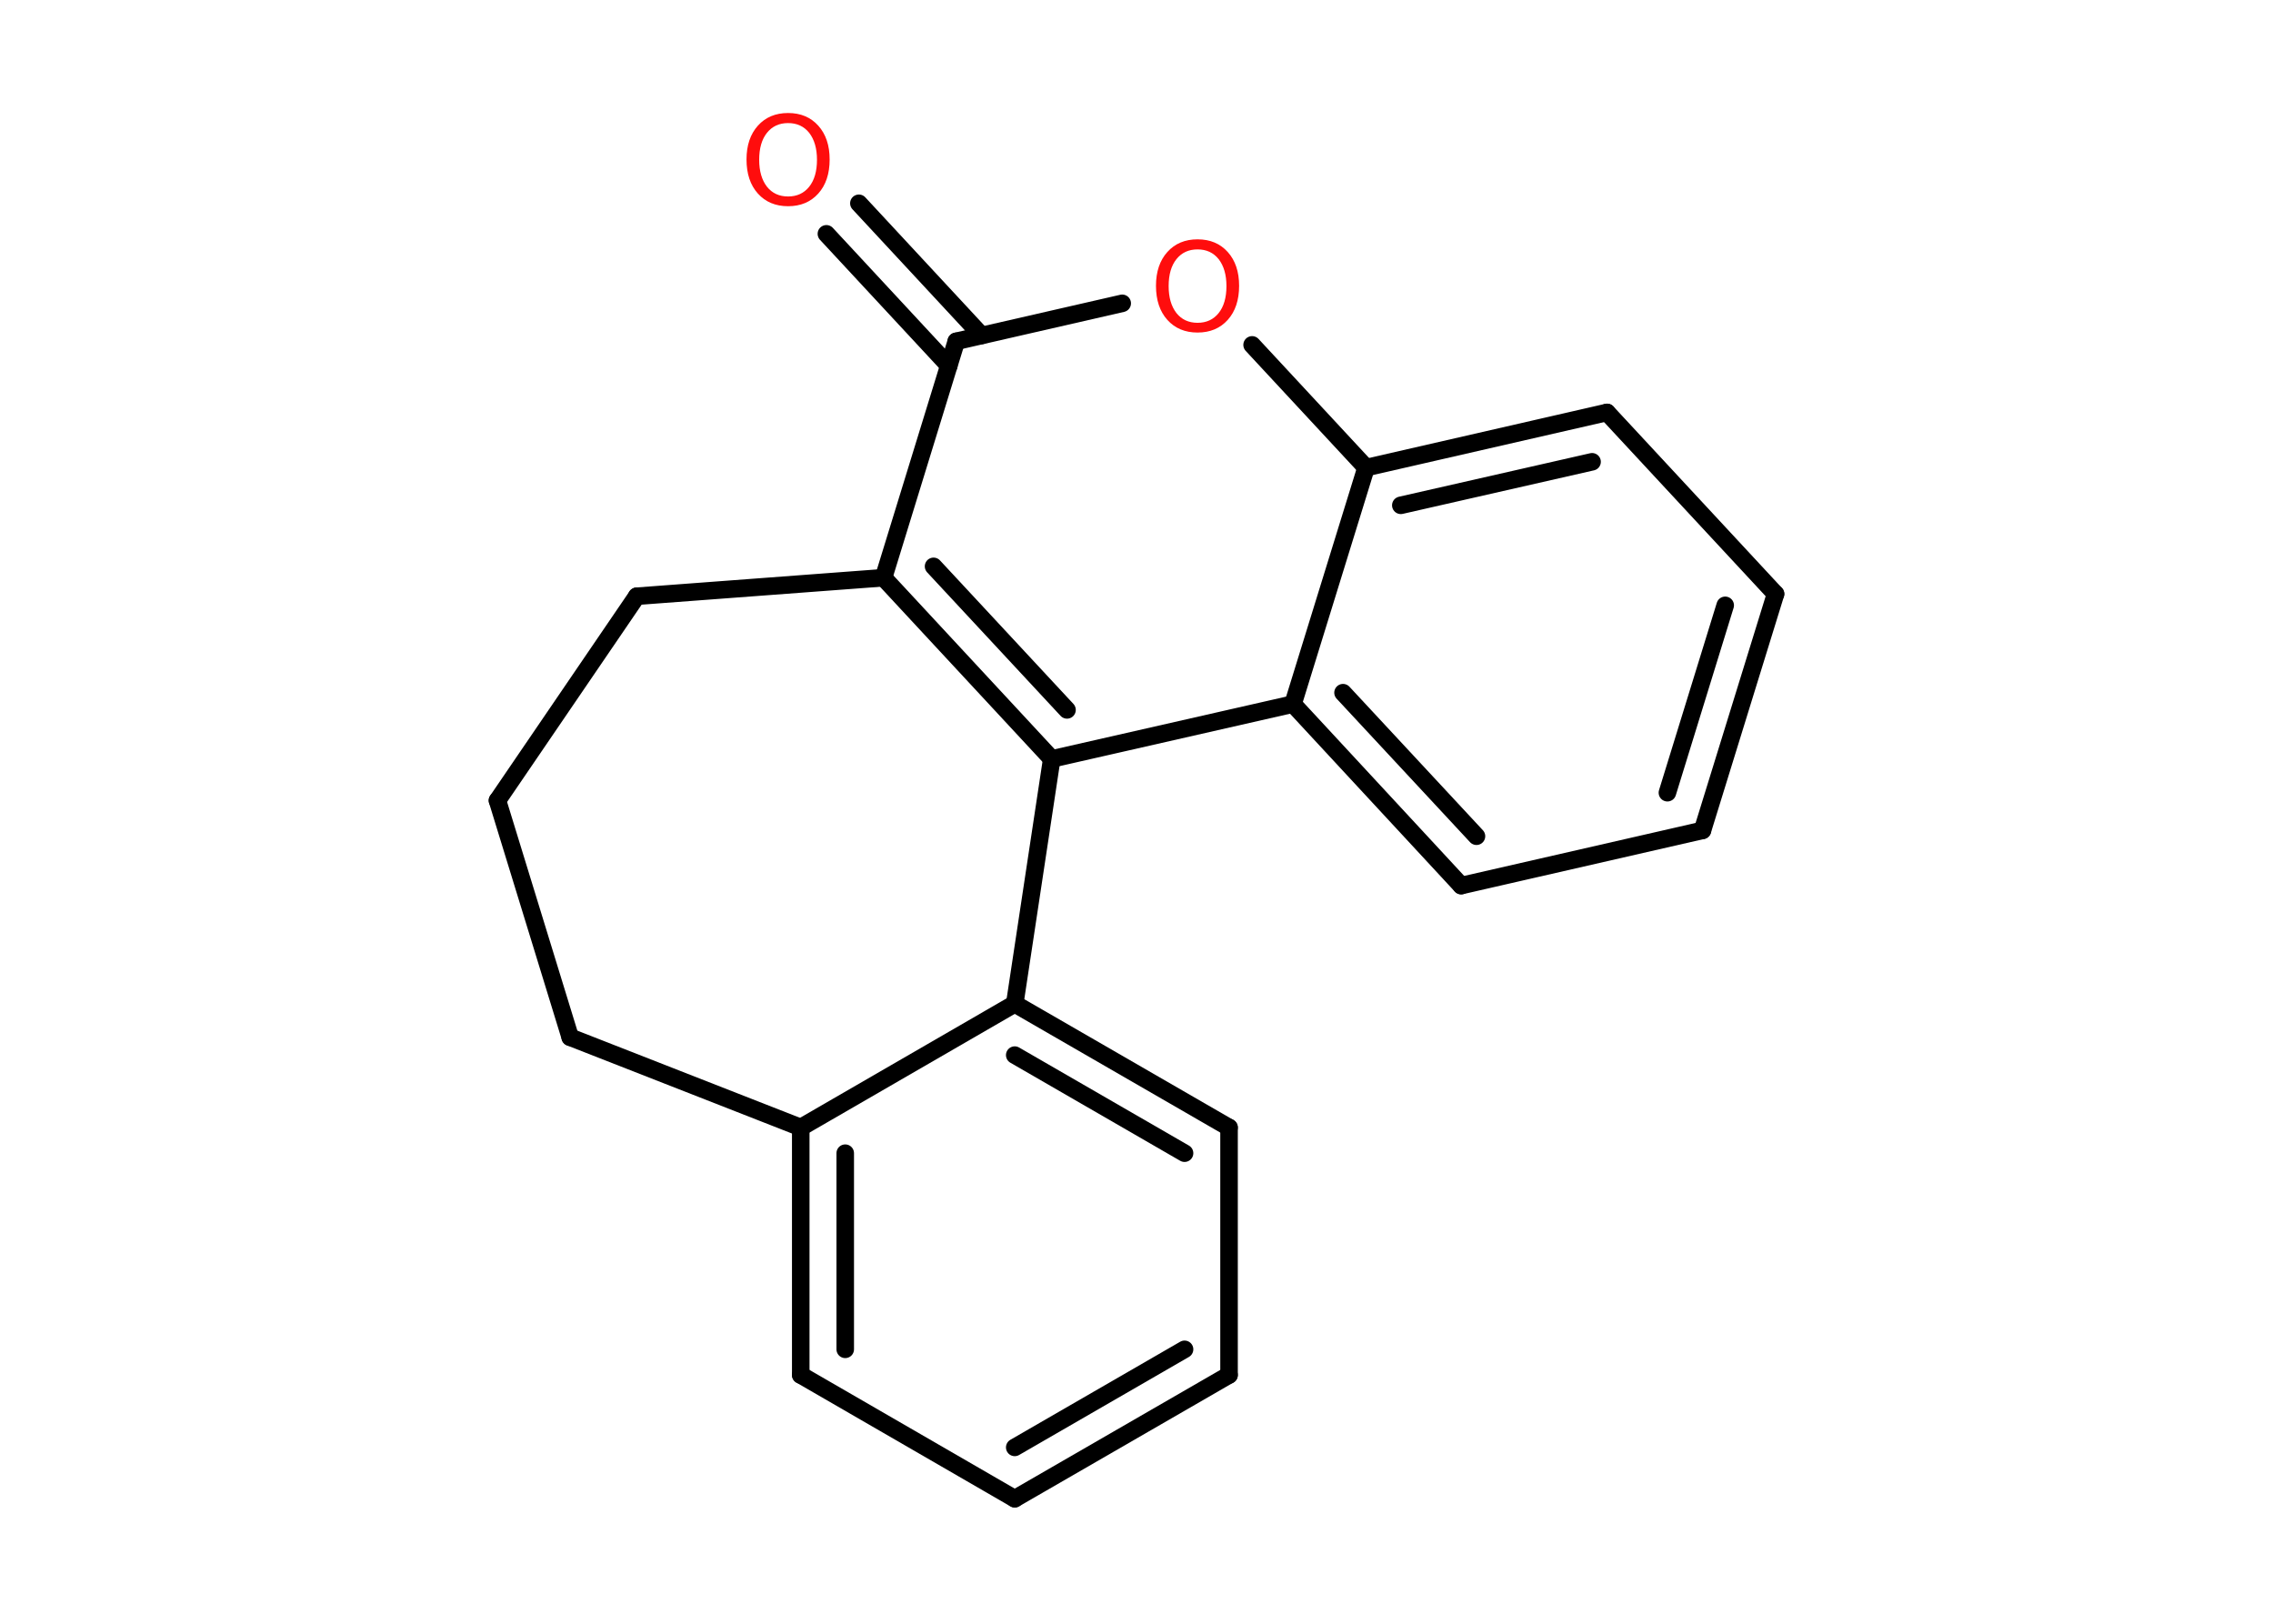 <?xml version='1.0' encoding='UTF-8'?>
<!DOCTYPE svg PUBLIC "-//W3C//DTD SVG 1.1//EN" "http://www.w3.org/Graphics/SVG/1.1/DTD/svg11.dtd">
<svg version='1.2' xmlns='http://www.w3.org/2000/svg' xmlns:xlink='http://www.w3.org/1999/xlink' width='70.0mm' height='50.0mm' viewBox='0 0 70.0 50.0'>
  <desc>Generated by the Chemistry Development Kit (http://github.com/cdk)</desc>
  <g stroke-linecap='round' stroke-linejoin='round' stroke='#000000' stroke-width='.54' fill='#FF0D0D'>
    <rect x='.0' y='.0' width='70.0' height='50.0' fill='#FFFFFF' stroke='none'/>
    <g id='mol1' class='mol'>
      <g id='mol1bnd1' class='bond'>
        <line x1='26.45' y1='6.26' x2='30.23' y2='10.33'/>
        <line x1='25.45' y1='7.2' x2='29.22' y2='11.26'/>
      </g>
      <line id='mol1bnd2' class='bond' x1='29.45' y1='10.51' x2='34.56' y2='9.34'/>
      <line id='mol1bnd3' class='bond' x1='38.56' y1='10.62' x2='42.07' y2='14.4'/>
      <g id='mol1bnd4' class='bond'>
        <line x1='49.49' y1='12.7' x2='42.07' y2='14.4'/>
        <line x1='49.03' y1='14.22' x2='43.14' y2='15.56'/>
      </g>
      <line id='mol1bnd5' class='bond' x1='49.49' y1='12.7' x2='54.68' y2='18.29'/>
      <g id='mol1bnd6' class='bond'>
        <line x1='52.43' y1='25.57' x2='54.68' y2='18.29'/>
        <line x1='51.35' y1='24.41' x2='53.13' y2='18.64'/>
      </g>
      <line id='mol1bnd7' class='bond' x1='52.43' y1='25.57' x2='45.0' y2='27.27'/>
      <g id='mol1bnd8' class='bond'>
        <line x1='39.82' y1='21.68' x2='45.0' y2='27.27'/>
        <line x1='41.36' y1='21.33' x2='45.47' y2='25.75'/>
      </g>
      <line id='mol1bnd9' class='bond' x1='42.07' y1='14.4' x2='39.82' y2='21.68'/>
      <line id='mol1bnd10' class='bond' x1='39.82' y1='21.68' x2='32.39' y2='23.37'/>
      <g id='mol1bnd11' class='bond'>
        <line x1='27.21' y1='17.79' x2='32.39' y2='23.37'/>
        <line x1='28.75' y1='17.44' x2='32.86' y2='21.86'/>
      </g>
      <line id='mol1bnd12' class='bond' x1='29.45' y1='10.51' x2='27.21' y2='17.79'/>
      <line id='mol1bnd13' class='bond' x1='27.21' y1='17.79' x2='19.61' y2='18.36'/>
      <line id='mol1bnd14' class='bond' x1='19.61' y1='18.36' x2='15.32' y2='24.65'/>
      <line id='mol1bnd15' class='bond' x1='15.32' y1='24.65' x2='17.56' y2='31.94'/>
      <line id='mol1bnd16' class='bond' x1='17.56' y1='31.94' x2='24.66' y2='34.72'/>
      <g id='mol1bnd17' class='bond'>
        <line x1='24.66' y1='34.72' x2='24.66' y2='42.34'/>
        <line x1='26.03' y1='35.51' x2='26.03' y2='41.55'/>
      </g>
      <line id='mol1bnd18' class='bond' x1='24.66' y1='42.34' x2='31.25' y2='46.15'/>
      <g id='mol1bnd19' class='bond'>
        <line x1='31.25' y1='46.15' x2='37.85' y2='42.34'/>
        <line x1='31.25' y1='44.57' x2='36.48' y2='41.55'/>
      </g>
      <line id='mol1bnd20' class='bond' x1='37.85' y1='42.34' x2='37.85' y2='34.72'/>
      <g id='mol1bnd21' class='bond'>
        <line x1='37.85' y1='34.72' x2='31.25' y2='30.91'/>
        <line x1='36.48' y1='35.51' x2='31.25' y2='32.49'/>
      </g>
      <line id='mol1bnd22' class='bond' x1='24.66' y1='34.72' x2='31.25' y2='30.91'/>
      <line id='mol1bnd23' class='bond' x1='32.39' y1='23.37' x2='31.25' y2='30.91'/>
      <path id='mol1atm1' class='atom' d='M24.27 3.79q-.41 .0 -.65 .3q-.24 .3 -.24 .83q.0 .52 .24 .83q.24 .3 .65 .3q.41 .0 .65 -.3q.24 -.3 .24 -.83q.0 -.52 -.24 -.83q-.24 -.3 -.65 -.3zM24.27 3.48q.58 .0 .93 .39q.35 .39 .35 1.04q.0 .66 -.35 1.05q-.35 .39 -.93 .39q-.58 .0 -.93 -.39q-.35 -.39 -.35 -1.05q.0 -.65 .35 -1.04q.35 -.39 .93 -.39z' stroke='none'/>
      <path id='mol1atm3' class='atom' d='M36.88 7.68q-.41 .0 -.65 .3q-.24 .3 -.24 .83q.0 .52 .24 .83q.24 .3 .65 .3q.41 .0 .65 -.3q.24 -.3 .24 -.83q.0 -.52 -.24 -.83q-.24 -.3 -.65 -.3zM36.88 7.37q.58 .0 .93 .39q.35 .39 .35 1.04q.0 .66 -.35 1.05q-.35 .39 -.93 .39q-.58 .0 -.93 -.39q-.35 -.39 -.35 -1.05q.0 -.65 .35 -1.04q.35 -.39 .93 -.39z' stroke='none'/>
    </g>
  </g>
</svg>
